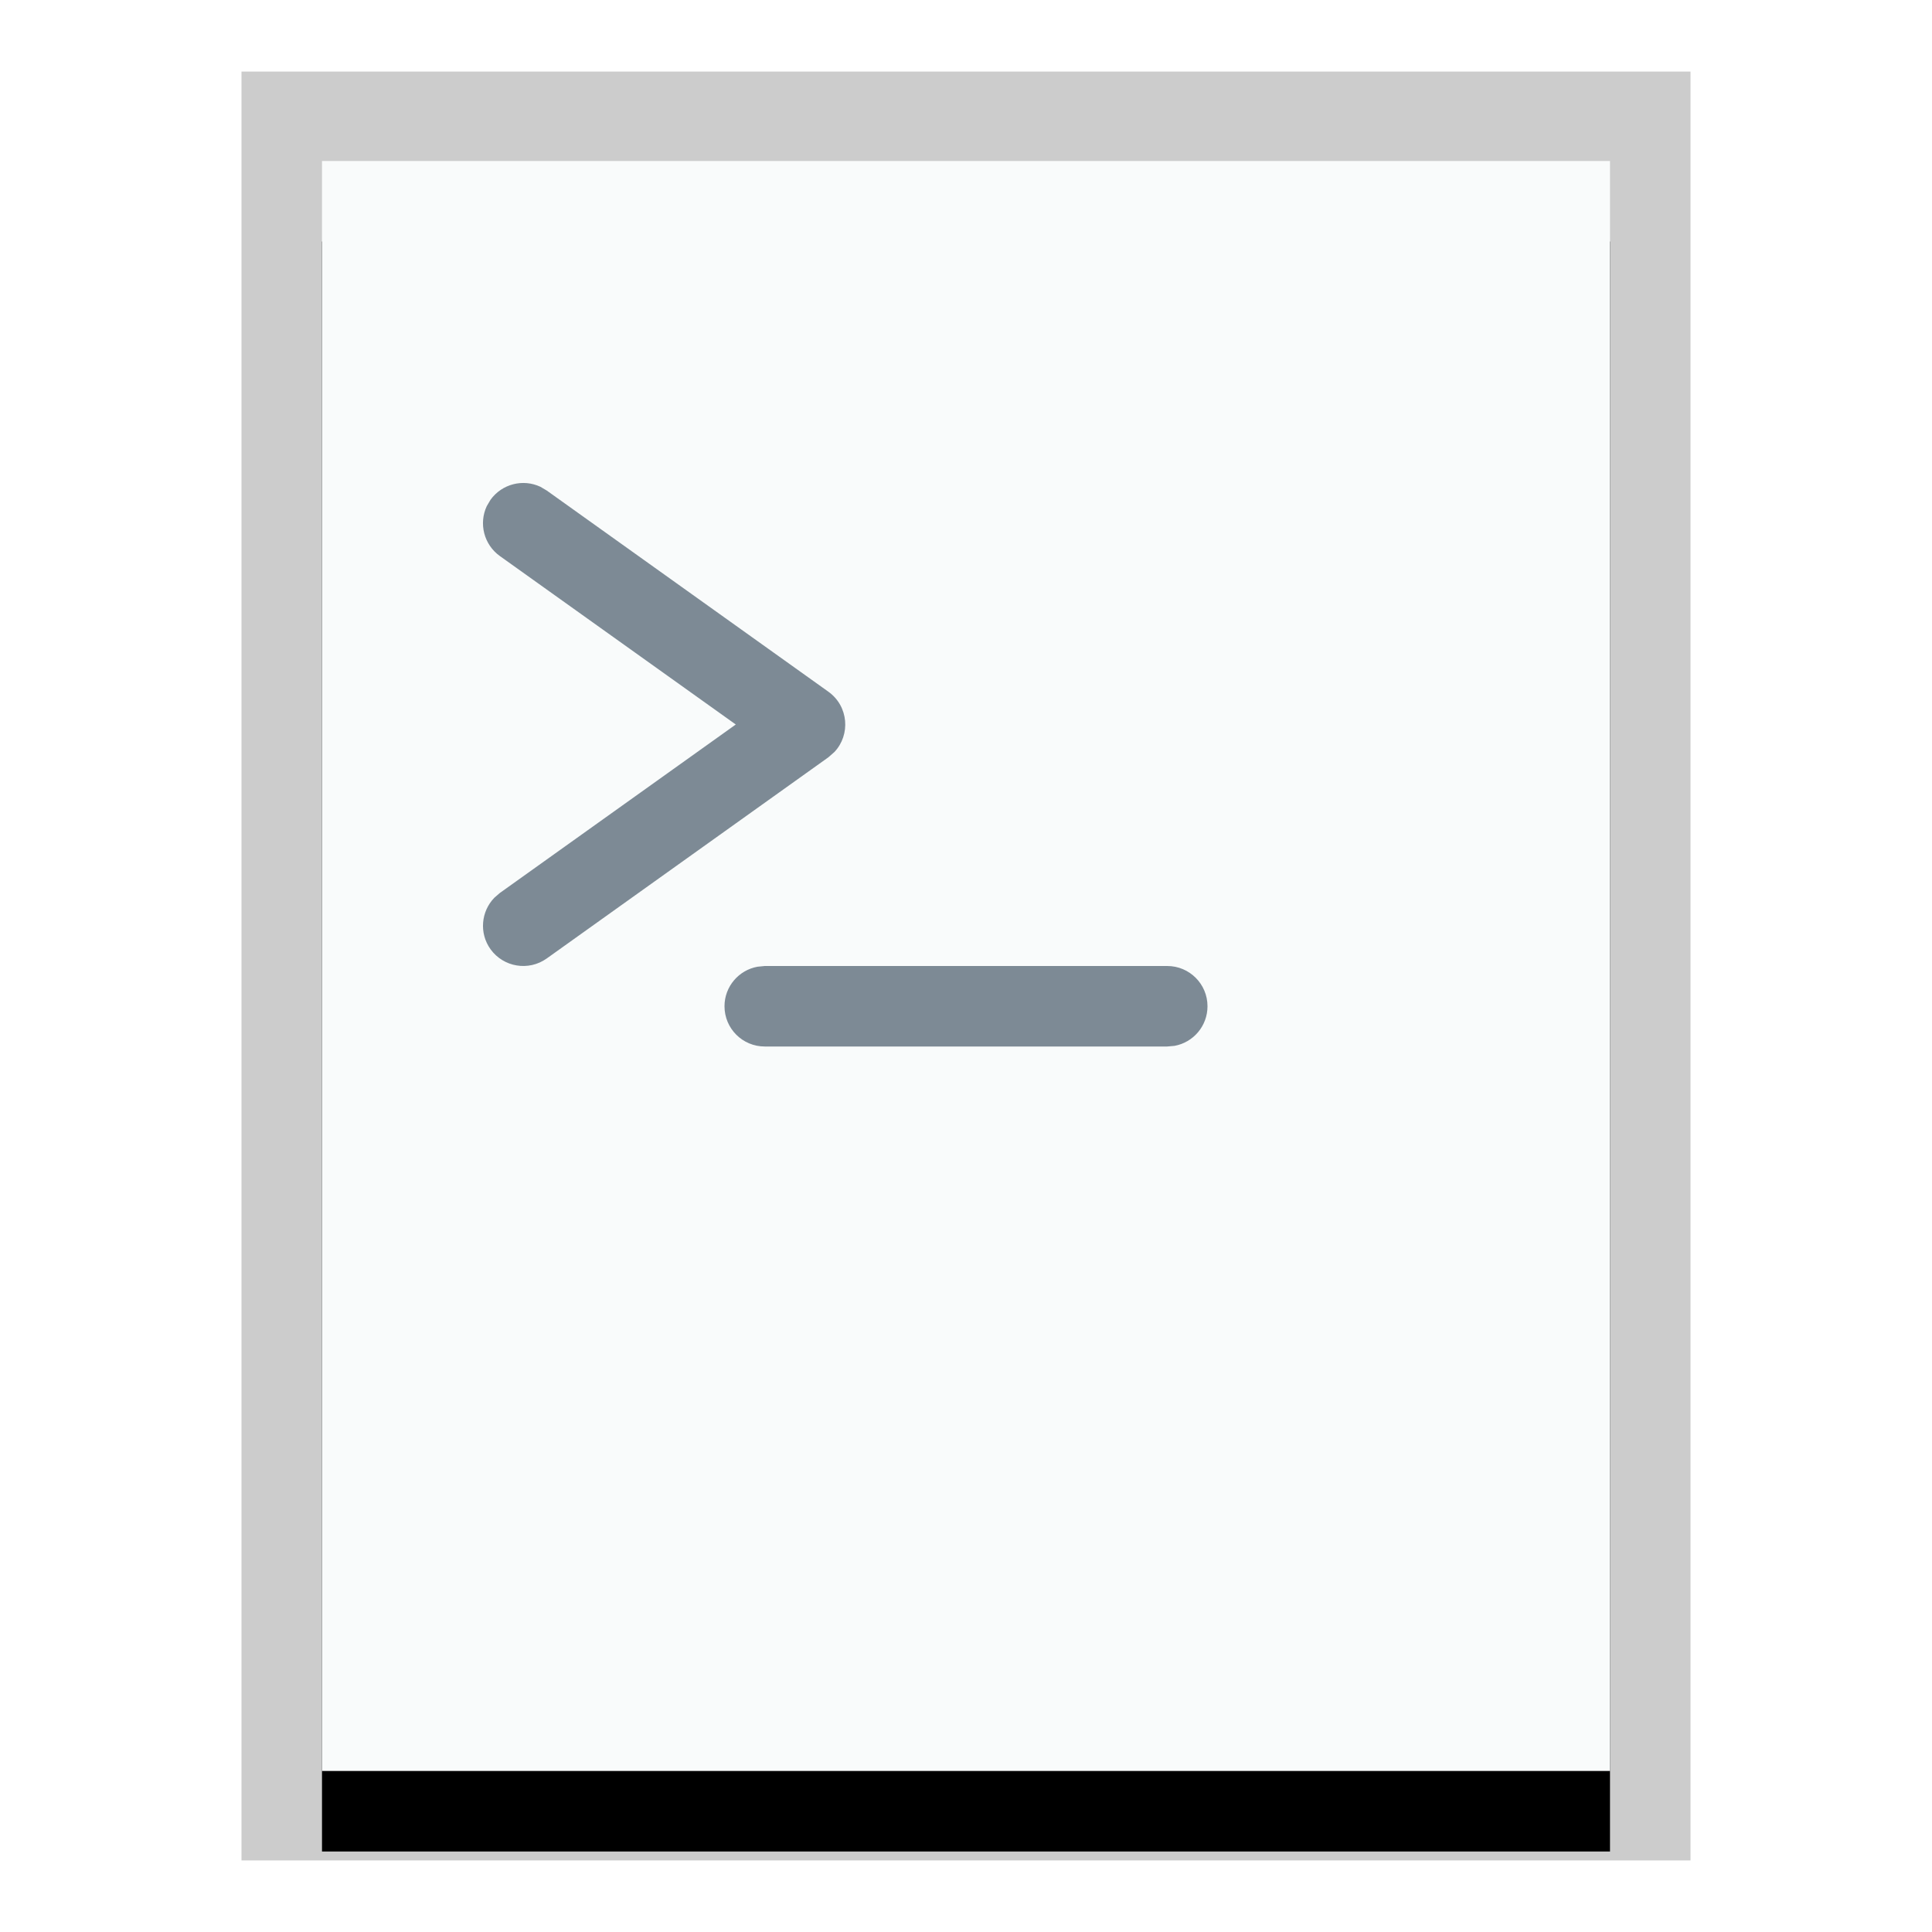 <svg xmlns="http://www.w3.org/2000/svg" xmlns:xlink="http://www.w3.org/1999/xlink" width="24" height="24" viewBox="0 0 24 24">
  <defs>
    <polygon id="text-x-script-b" points="0 0 16 0 16 20 0 20"/>
    <filter id="text-x-script-a" width="125%" height="120%" x="-12.5%" y="-5%" filterUnits="objectBoundingBox">
      <feOffset dy="1" in="SourceAlpha" result="shadowOffsetOuter1"/>
      <feGaussianBlur in="shadowOffsetOuter1" result="shadowBlurOuter1" stdDeviation=".5"/>
      <feColorMatrix in="shadowBlurOuter1" values="0 0 0 0 0   0 0 0 0 0   0 0 0 0 0  0 0 0 0.2 0"/>
    </filter>
  </defs>
  <g fill="none" fill-rule="evenodd">
    <g transform="translate(4 2)">
      <use fill="#000" filter="url(#text-x-script-a)" xlink:href="#text-x-script-b"/>
      <use fill="#F9FBFB" xlink:href="#text-x-script-b"/>
      <path fill="#000" fill-opacity=".2" fill-rule="nonzero" d="M17,-1.111 L-1,-1.111 L-1,21.111 L17,21.111 L17,-1.111 Z M16,-4.4408921e-16 L16,20 L0,20 L0,-4.4408921e-16 L16,-4.4408921e-16 Z"/>
    </g>
    <path fill="#2A4052" fill-opacity=".6" d="M14.5,12 C14.776,12 15,12.224 15,12.5 C15,12.746 14.823,12.95 14.59,12.992 L14.5,13 L9.5,13 C9.224,13 9,12.777 9,12.5 C9,12.255 9.177,12.051 9.41,12.009 L9.5,12 L14.5,12 Z M6.713,6.047 L6.791,6.093 L10.291,8.593 C10.542,8.773 10.567,9.127 10.366,9.341 L10.291,9.407 L6.791,11.907 C6.566,12.067 6.254,12.015 6.093,11.791 C5.95,11.591 5.976,11.322 6.141,11.152 L6.209,11.093 L9.14,9 L6.209,6.907 C6.01,6.764 5.946,6.502 6.047,6.287 L6.093,6.209 C6.236,6.01 6.498,5.946 6.713,6.047 Z"/>
  </g>
</svg>
